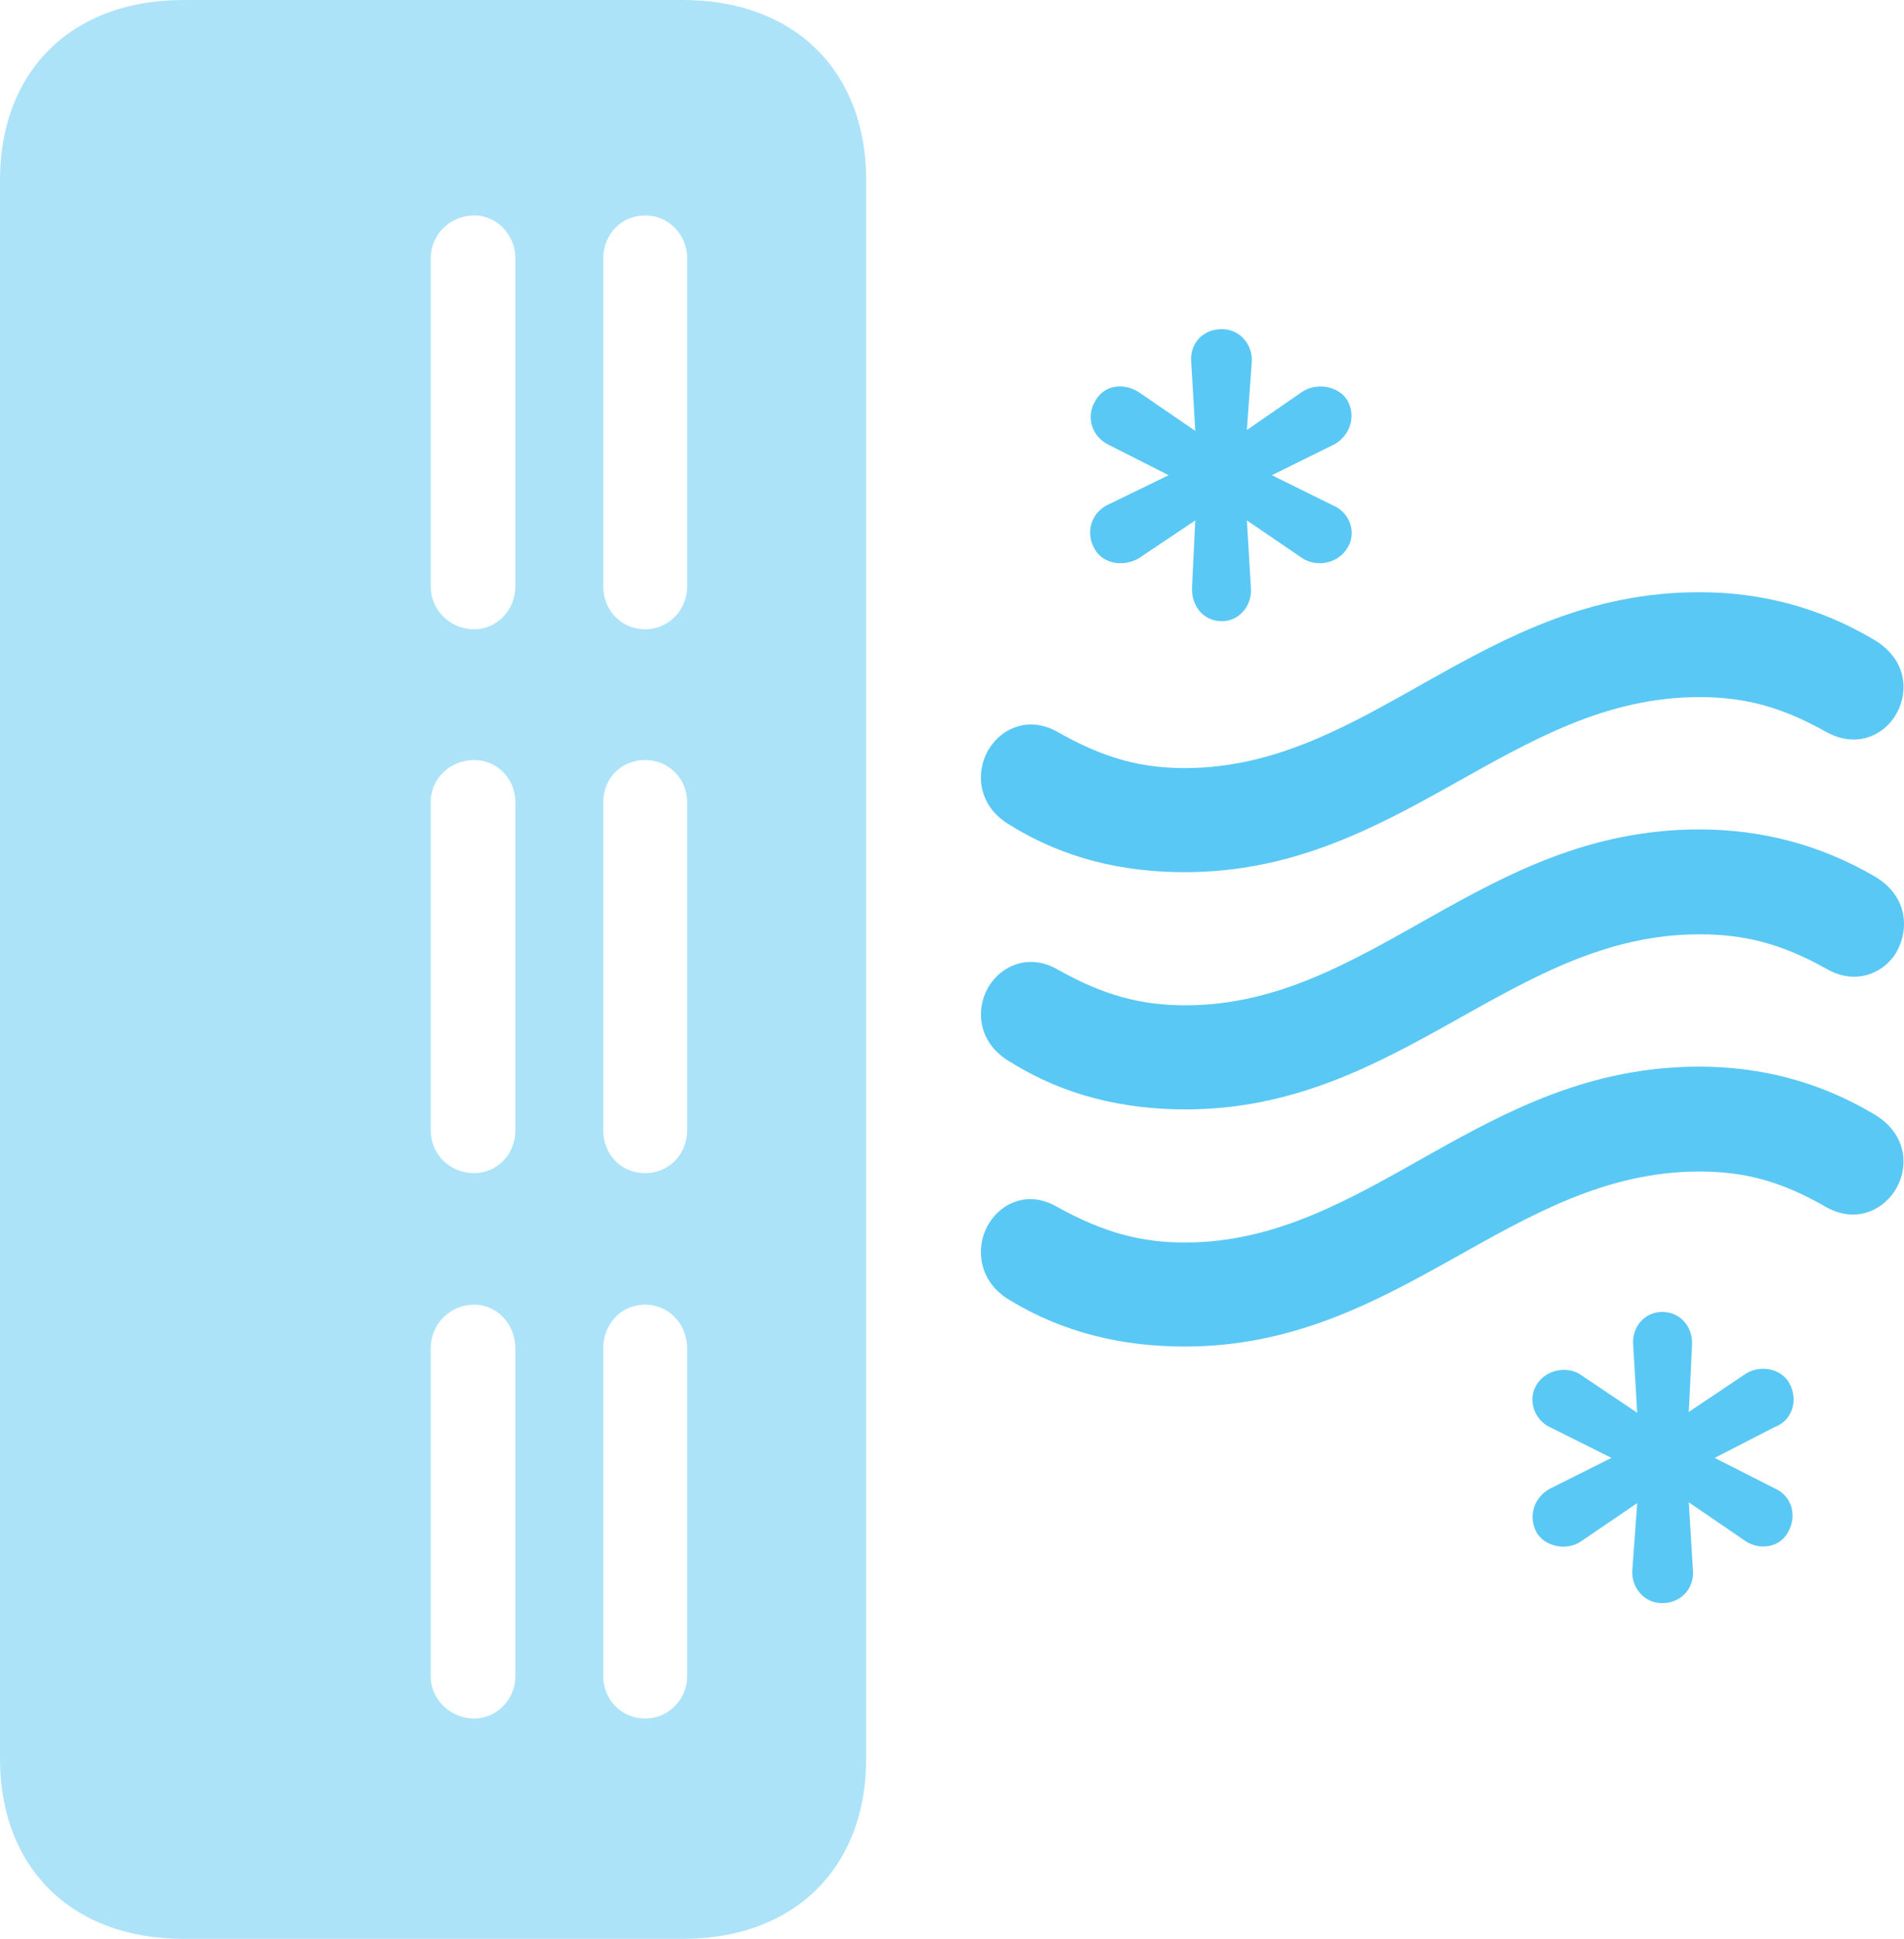 <?xml version="1.0" encoding="UTF-8"?>
<!--Generator: Apple Native CoreSVG 175.5-->
<!DOCTYPE svg
PUBLIC "-//W3C//DTD SVG 1.1//EN"
       "http://www.w3.org/Graphics/SVG/1.1/DTD/svg11.dtd">
<svg version="1.1" xmlns="http://www.w3.org/2000/svg" xmlns:xlink="http://www.w3.org/1999/xlink" width="28.818" height="29.334">
 <g>
  <rect height="29.334" opacity="0" width="28.818" x="0" y="0"/>
  <path d="M2.771 29.334L10.339 29.334C12.024 29.334 13.11 28.259 13.11 26.611L13.11 2.722C13.11 1.074 12.024 0 10.339 0L2.771 0C1.086 0 0 1.074 0 2.722L0 26.611C0 28.259 1.086 29.334 2.771 29.334ZM9.766 9.521C9.399 9.521 9.131 9.229 9.131 8.875L9.131 3.906C9.131 3.552 9.399 3.259 9.766 3.259C10.12 3.259 10.4 3.552 10.4 3.906L10.4 8.875C10.4 9.229 10.12 9.521 9.766 9.521ZM7.178 9.521C6.812 9.521 6.519 9.229 6.519 8.875L6.519 3.906C6.519 3.552 6.812 3.259 7.178 3.259C7.52 3.259 7.8 3.552 7.8 3.906L7.8 8.875C7.8 9.229 7.52 9.521 7.178 9.521ZM9.766 17.749C9.399 17.749 9.131 17.468 9.131 17.102L9.131 12.134C9.131 11.78 9.399 11.499 9.766 11.499C10.12 11.499 10.4 11.78 10.4 12.134L10.4 17.102C10.4 17.468 10.12 17.749 9.766 17.749ZM7.178 17.749C6.812 17.749 6.519 17.468 6.519 17.102L6.519 12.134C6.519 11.78 6.812 11.499 7.178 11.499C7.52 11.499 7.8 11.78 7.8 12.134L7.8 17.102C7.8 17.468 7.52 17.749 7.178 17.749ZM9.766 26.001C9.399 26.001 9.131 25.708 9.131 25.366L9.131 20.398C9.131 20.032 9.399 19.739 9.766 19.739C10.12 19.739 10.4 20.032 10.4 20.398L10.4 25.366C10.4 25.708 10.12 26.001 9.766 26.001ZM7.178 26.001C6.812 26.001 6.519 25.708 6.519 25.366L6.519 20.398C6.519 20.032 6.812 19.739 7.178 19.739C7.52 19.739 7.8 20.032 7.8 20.398L7.8 25.366C7.8 25.708 7.52 26.001 7.178 26.001Z" fill="#5ac8f5" fill-opacity="0.5"/>
  <path d="M18.494 9.399C18.762 9.399 18.957 9.155 18.933 8.887L18.872 7.874L19.714 8.447C19.922 8.582 20.239 8.533 20.386 8.301C20.544 8.069 20.435 7.751 20.166 7.642L19.25 7.19L20.19 6.726C20.422 6.604 20.532 6.311 20.398 6.067C20.276 5.847 19.934 5.774 19.702 5.933L18.872 6.506L18.945 5.493C18.97 5.225 18.774 4.98 18.494 4.98C18.201 4.98 18.005 5.2 18.03 5.481L18.091 6.519L17.236 5.933C17.004 5.786 16.711 5.823 16.577 6.067C16.431 6.311 16.528 6.604 16.773 6.726L17.688 7.19L16.785 7.629C16.528 7.739 16.419 8.044 16.565 8.301C16.687 8.533 17.004 8.582 17.236 8.447L18.091 7.874L18.042 8.887C18.03 9.167 18.213 9.399 18.494 9.399ZM25.159 24.255C25.439 24.255 25.647 24.036 25.623 23.755L25.561 22.73L26.416 23.315C26.636 23.462 26.941 23.413 27.063 23.181C27.209 22.925 27.112 22.632 26.868 22.522L25.952 22.058L26.855 21.594C27.124 21.497 27.222 21.191 27.087 20.935C26.965 20.703 26.636 20.642 26.416 20.789L25.561 21.362L25.61 20.349C25.623 20.068 25.427 19.849 25.159 19.849C24.89 19.849 24.695 20.081 24.719 20.349L24.78 21.375L23.926 20.801C23.73 20.666 23.413 20.715 23.267 20.935C23.108 21.167 23.218 21.497 23.486 21.606L24.39 22.058L23.462 22.522C23.23 22.644 23.12 22.925 23.254 23.181C23.377 23.401 23.718 23.474 23.938 23.315L24.78 22.742L24.707 23.743C24.683 24.011 24.878 24.255 25.159 24.255ZM17.932 13.196C21.191 13.196 22.876 10.547 25.72 10.547C26.379 10.547 26.941 10.681 27.637 11.072C28.076 11.316 28.467 11.145 28.662 10.864C28.906 10.51 28.882 9.973 28.345 9.668C27.539 9.192 26.66 8.96 25.72 8.96C22.412 8.96 20.727 11.621 17.932 11.621C17.273 11.621 16.711 11.475 16.003 11.072C15.588 10.84 15.185 10.998 14.978 11.316C14.758 11.658 14.783 12.195 15.295 12.488C16.101 12.988 16.992 13.196 17.932 13.196ZM17.944 16.785C21.191 16.785 22.888 14.136 25.72 14.136C26.392 14.136 26.953 14.27 27.649 14.661C28.076 14.905 28.479 14.734 28.674 14.453C28.906 14.099 28.894 13.562 28.369 13.257C27.551 12.781 26.66 12.549 25.72 12.549C22.424 12.549 20.74 15.21 17.944 15.21C17.273 15.21 16.711 15.063 16.016 14.673C15.601 14.429 15.185 14.587 14.978 14.905C14.758 15.247 14.783 15.784 15.308 16.077C16.113 16.577 17.004 16.785 17.944 16.785ZM17.932 20.373C21.191 20.373 22.876 17.725 25.72 17.725C26.379 17.725 26.941 17.859 27.637 18.262C28.076 18.506 28.467 18.323 28.662 18.042C28.906 17.688 28.882 17.151 28.345 16.846C27.539 16.37 26.66 16.138 25.72 16.138C22.412 16.138 20.727 18.799 17.932 18.799C17.273 18.799 16.711 18.652 16.003 18.262C15.588 18.018 15.185 18.176 14.978 18.494C14.758 18.835 14.783 19.385 15.295 19.678C16.101 20.166 16.992 20.373 17.932 20.373Z" fill="#5ac8f5"/>
 </g>
</svg>
